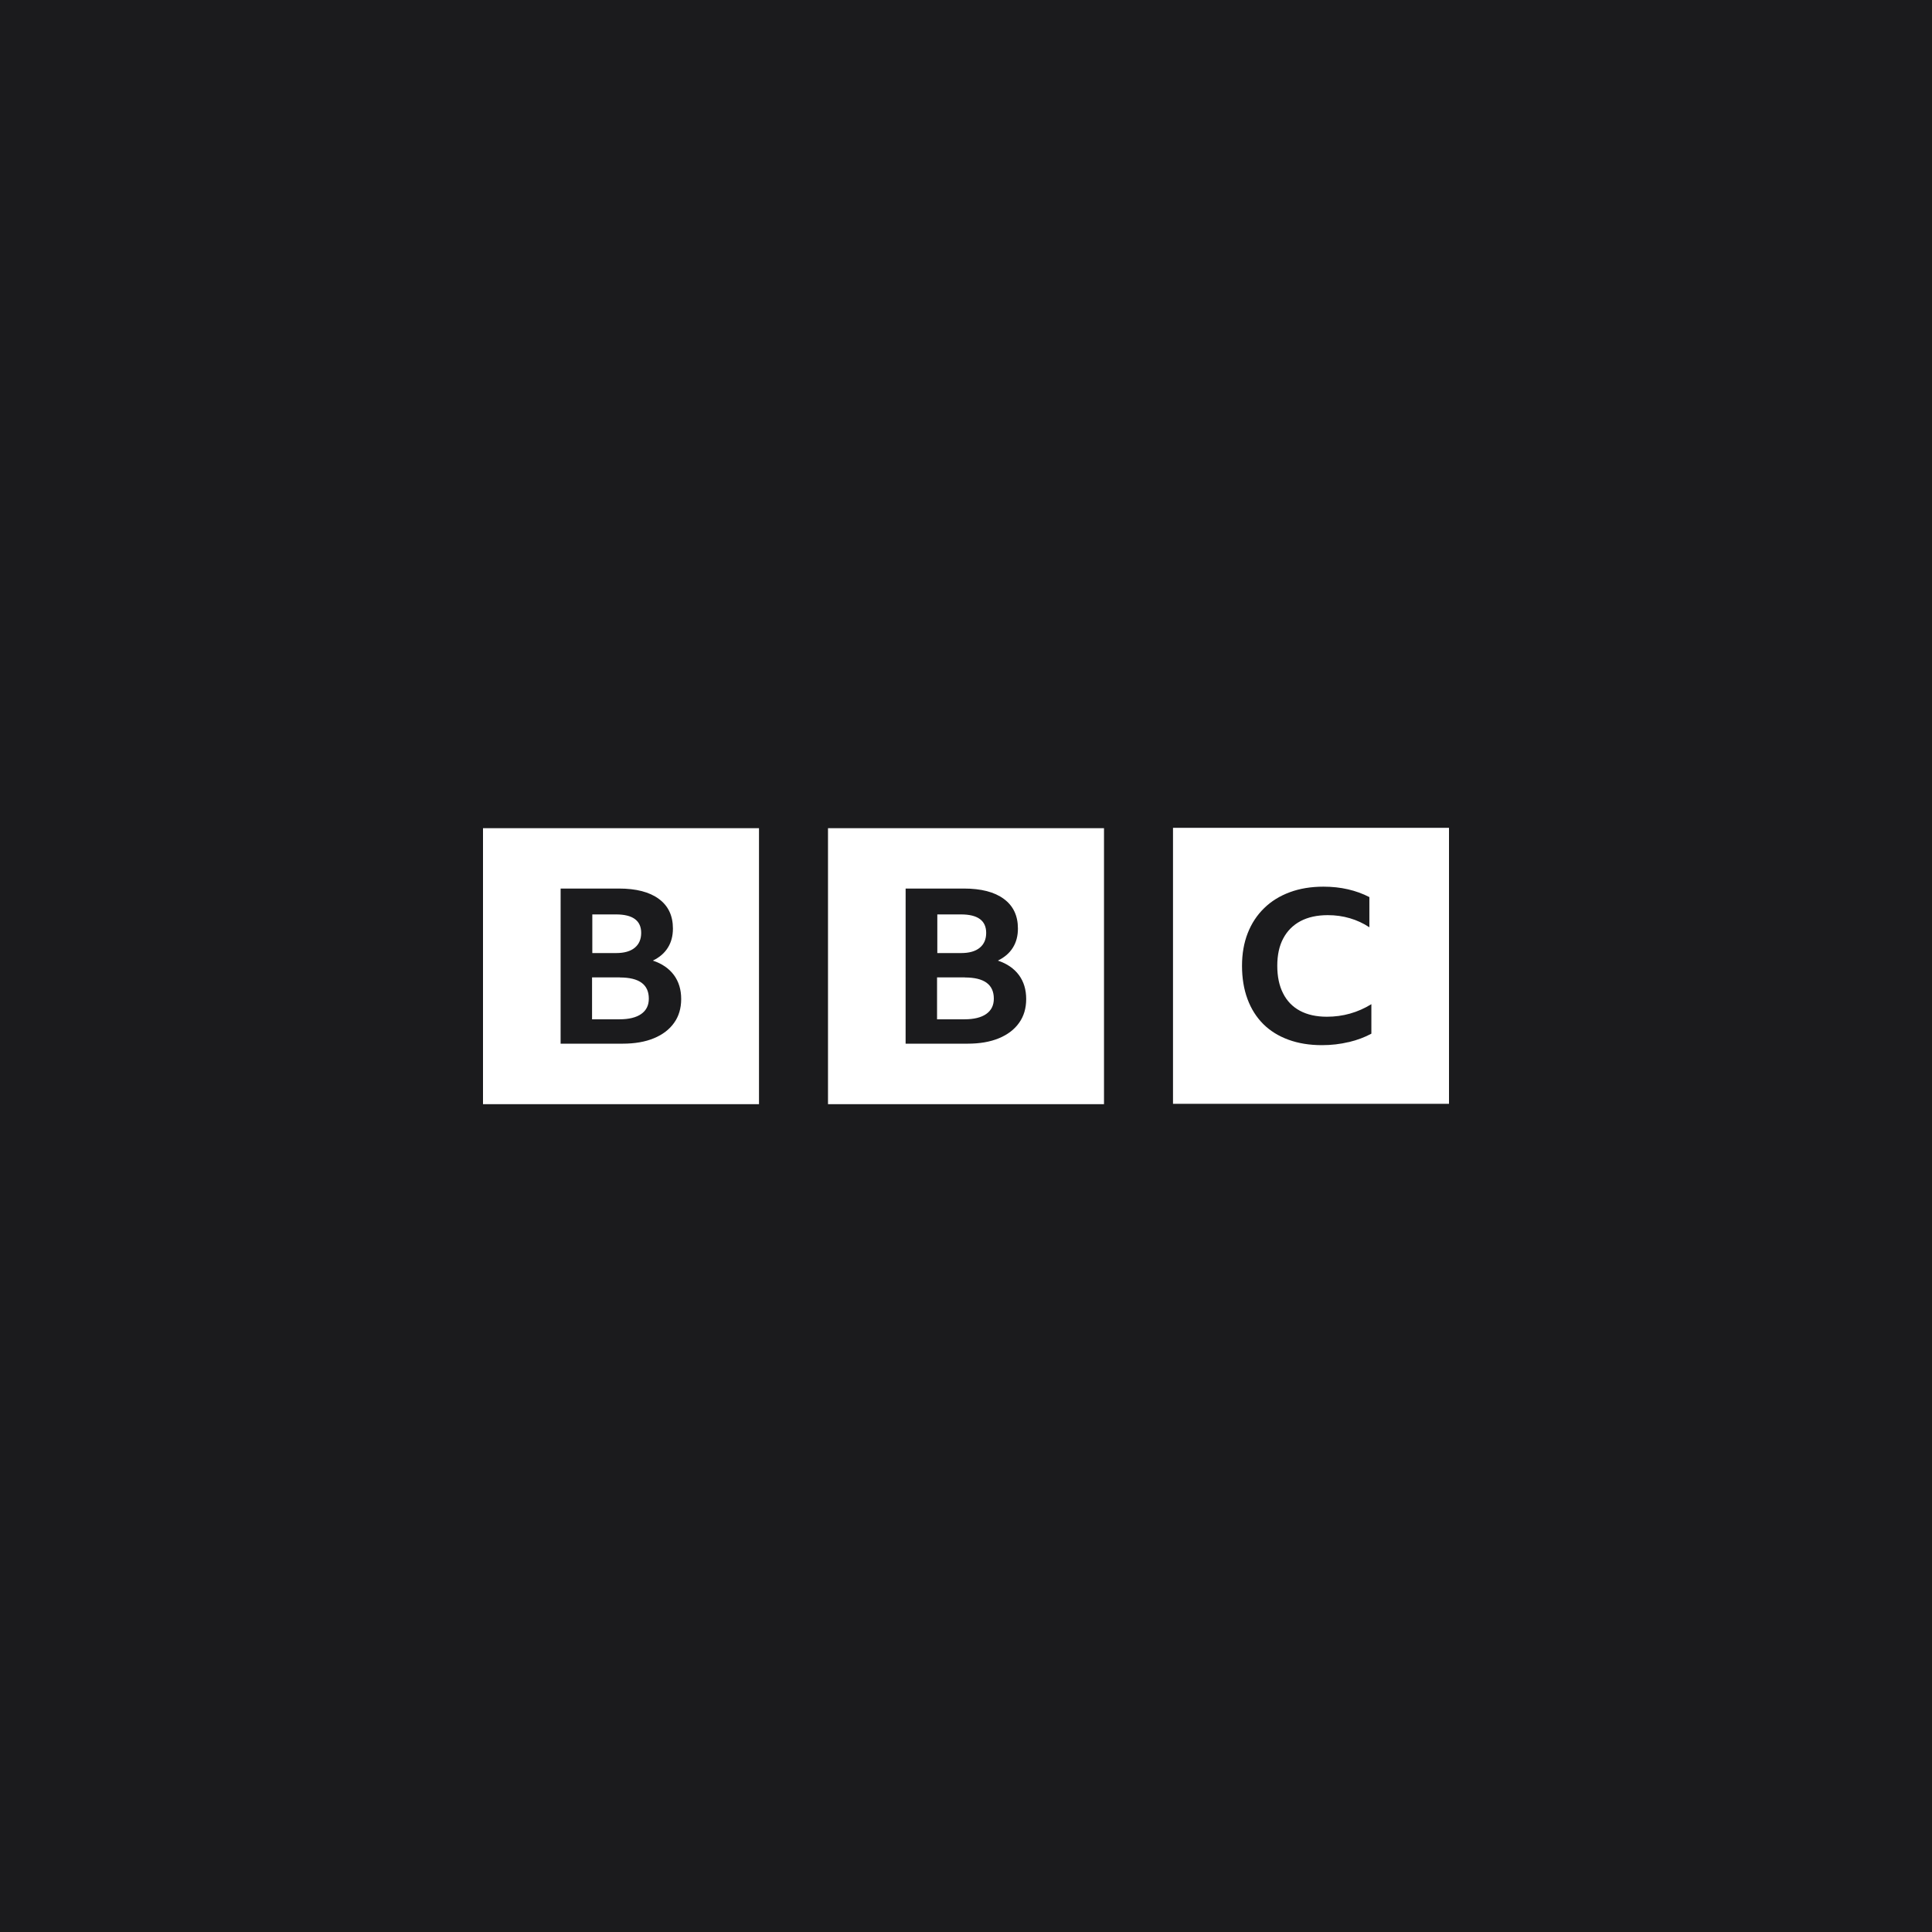 <?xml version="1.0" encoding="UTF-8" standalone="no"?><!-- Generator: Gravit.io --><svg xmlns="http://www.w3.org/2000/svg" xmlns:xlink="http://www.w3.org/1999/xlink" style="isolation:isolate" viewBox="0 0 512 512" width="512pt" height="512pt"><rect x="0" y="0" width="512" height="512" fill="#808080" stroke="none"/><defs><clipPath id="_clipPath_qKCfSrK35cTyditb5zkaviaqc9lM8o51"><rect width="512" height="512"/></clipPath></defs><g clip-path="url(#_clipPath_qKCfSrK35cTyditb5zkaviaqc9lM8o51)"><rect x="0" y="0" width="512" height="512" transform="matrix(1,0,0,1,0,0)" fill="rgb(27,27,29)"/><path d=" M 148.571 235.474 L 164.023 235.474 C 168.571 235.474 172.114 236.384 174.583 238.208 C 177.079 240.032 178.331 242.647 178.331 246.071 C 178.331 248.027 177.884 249.723 176.987 251.145 C 176.091 252.585 174.77 253.723 173.015 254.569 C 175.438 255.374 177.294 256.649 178.592 258.395 C 179.881 260.142 180.521 262.263 180.521 264.75 C 180.521 267.205 179.895 269.317 178.647 271.058 C 177.399 272.823 175.616 274.185 173.298 275.145 C 170.985 276.105 168.224 276.585 164.978 276.585 L 148.567 276.585 L 148.571 235.474 Z  M 128 292.617 L 201.143 292.617 L 201.143 219.474 L 128 219.474 L 128 292.617 Z  M 163.246 242.331 C 167.685 242.331 169.92 243.963 169.92 247.223 C 169.92 248.91 169.353 250.226 168.215 251.163 C 167.077 252.105 165.426 252.571 163.278 252.571 L 156.969 252.571 L 156.969 242.331 L 163.246 242.331 Z  M 164.306 259.017 L 156.901 259.017 L 156.901 270.126 L 164.169 270.126 C 166.665 270.126 168.59 269.655 169.929 268.718 C 171.273 267.776 171.945 266.427 171.945 264.663 C 171.945 260.905 169.39 259.04 164.265 259.04 L 164.306 259.017 Z  M 240 235.474 L 255.451 235.474 C 260 235.474 263.543 236.384 266.011 238.208 C 268.507 240.032 269.76 242.647 269.76 246.071 C 269.76 248.027 269.312 249.723 268.416 251.145 C 267.52 252.585 266.194 253.723 264.443 254.569 C 266.866 255.374 268.722 256.649 270.021 258.395 C 271.31 260.142 271.95 262.263 271.95 264.75 C 271.95 267.205 271.323 269.317 270.075 271.058 C 268.827 272.823 267.045 274.185 264.727 275.145 C 262.414 276.105 259.653 276.585 256.407 276.585 L 239.995 276.585 L 240 235.474 Z  M 219.429 292.617 L 292.571 292.617 L 292.571 219.474 L 219.429 219.474 L 219.429 292.617 Z  M 254.674 242.331 C 259.113 242.331 261.349 243.963 261.349 247.223 C 261.349 248.91 260.782 250.226 259.643 251.163 C 258.505 252.105 256.855 252.571 254.706 252.571 L 248.398 252.571 L 248.398 242.331 L 254.674 242.331 Z  M 255.735 259.017 L 248.329 259.017 L 248.329 270.126 L 255.598 270.126 C 258.094 270.126 260.018 269.655 261.358 268.718 C 262.702 267.776 263.374 266.427 263.374 264.663 C 263.374 260.905 260.818 259.04 255.694 259.04 L 255.735 259.017 Z  M 357.486 276.16 C 359.73 275.616 361.705 274.871 363.429 273.934 L 363.429 266.117 C 359.831 268.334 355.886 269.445 351.634 269.445 C 348.846 269.445 346.469 268.919 344.503 267.867 C 342.546 266.816 341.056 265.285 340.032 263.25 C 339.003 261.239 338.491 258.802 338.491 255.936 C 338.491 253.079 339.022 250.633 340.087 248.667 C 341.152 246.674 342.679 245.152 344.658 244.101 C 346.651 243.049 349.061 242.523 351.881 242.523 C 353.934 242.523 355.89 242.797 357.733 243.342 C 359.589 243.886 361.312 244.686 362.898 245.737 L 362.898 237.737 C 361.157 236.837 359.269 236.151 357.23 235.68 C 355.195 235.209 353.038 234.976 350.738 234.976 C 347.447 234.976 344.475 235.465 341.824 236.443 C 339.173 237.422 336.887 238.83 335.013 240.672 C 333.115 242.514 331.662 244.722 330.656 247.301 C 329.65 249.874 329.147 252.741 329.147 255.941 C 329.147 259.214 329.632 262.158 330.601 264.763 C 331.57 267.378 332.96 269.563 334.784 271.392 C 336.603 273.198 338.83 274.578 341.458 275.538 C 344.091 276.498 347.035 276.978 350.327 276.978 C 352.805 276.978 355.173 276.705 357.413 276.16 L 357.486 276.16 Z  M 384 292.526 L 310.857 292.526 L 310.857 219.383 L 384 219.383 L 384 292.526 Z " fill-rule="evenodd" fill="rgb(255,255,255)"/></g></svg>